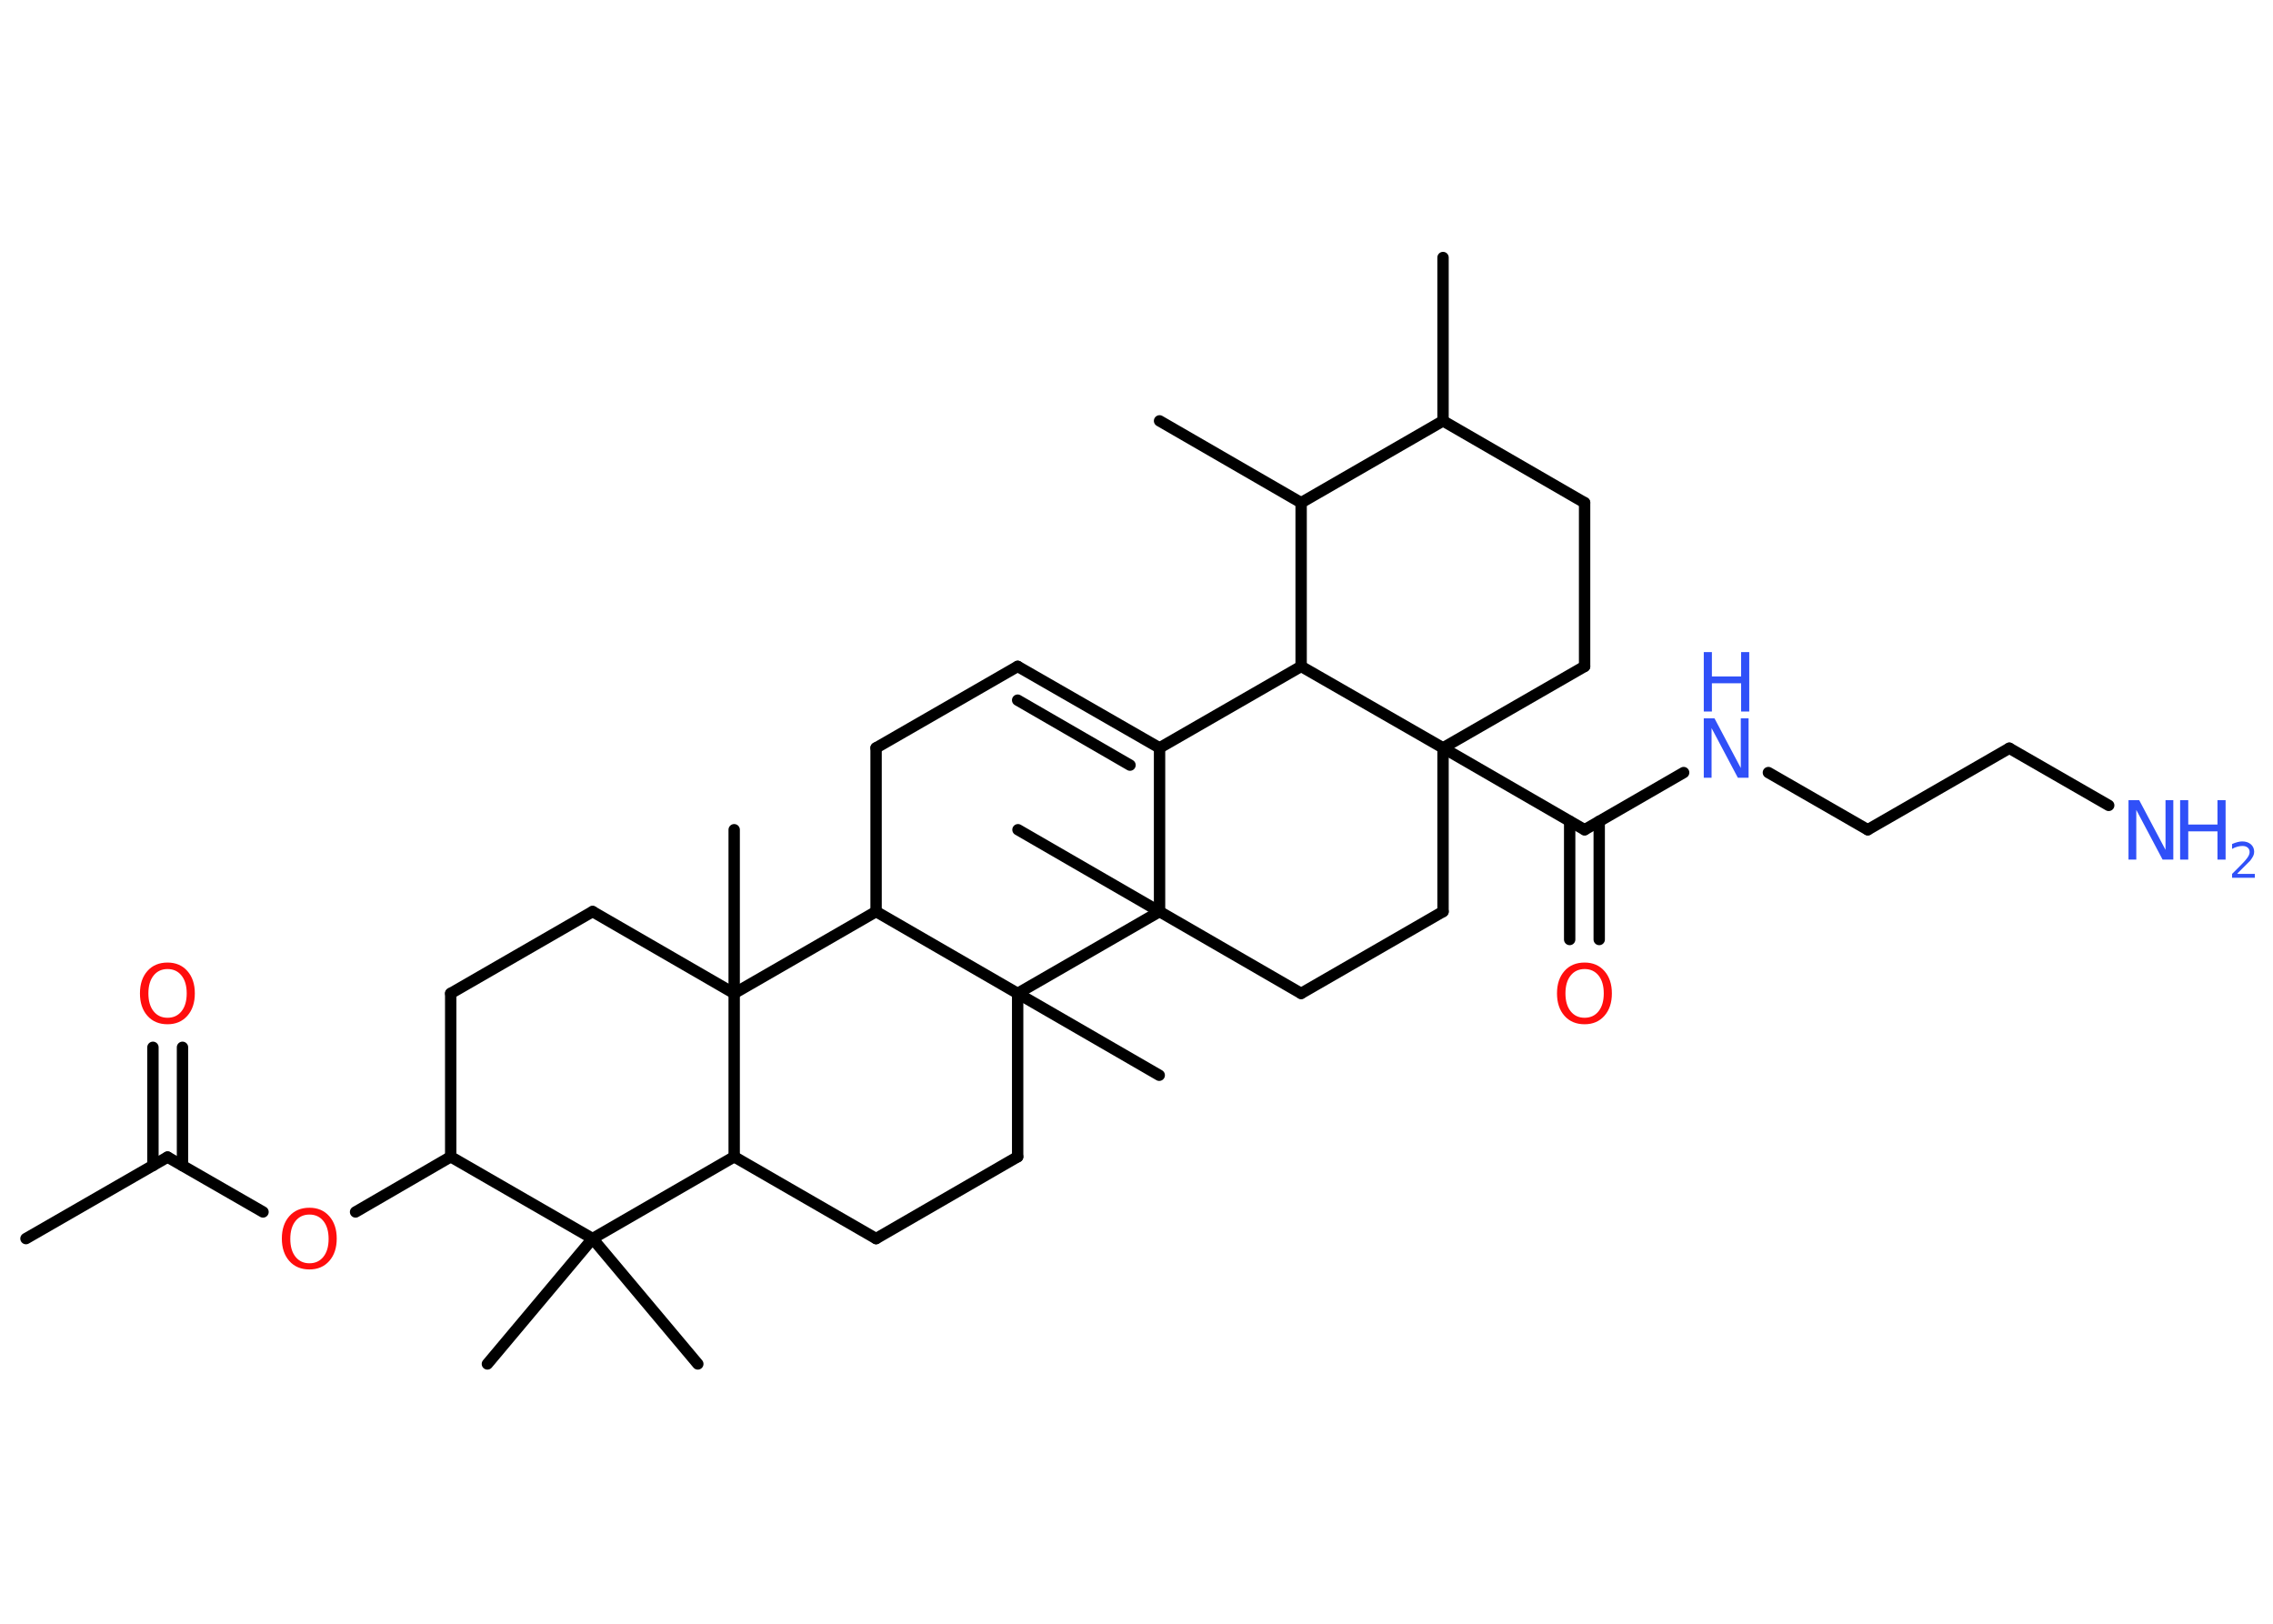 <?xml version='1.0' encoding='UTF-8'?>
<!DOCTYPE svg PUBLIC "-//W3C//DTD SVG 1.1//EN" "http://www.w3.org/Graphics/SVG/1.1/DTD/svg11.dtd">
<svg version='1.2' xmlns='http://www.w3.org/2000/svg' xmlns:xlink='http://www.w3.org/1999/xlink' width='70.0mm' height='50.0mm' viewBox='0 0 70.0 50.0'>
  <desc>Generated by the Chemistry Development Kit (http://github.com/cdk)</desc>
  <g stroke-linecap='round' stroke-linejoin='round' stroke='#000000' stroke-width='.35' fill='#3050F8'>
    <rect x='.0' y='.0' width='70.0' height='50.0' fill='#FFFFFF' stroke='none'/>
    <g id='mol1' class='mol'>
      <line id='mol1bnd1' class='bond' x1='.8' y1='38.14' x2='5.16' y2='35.63'/>
      <g id='mol1bnd2' class='bond'>
        <line x1='4.71' y1='35.89' x2='4.71' y2='32.25'/>
        <line x1='5.62' y1='35.89' x2='5.62' y2='32.25'/>
      </g>
      <line id='mol1bnd3' class='bond' x1='5.16' y1='35.63' x2='8.1' y2='37.32'/>
      <line id='mol1bnd4' class='bond' x1='10.95' y1='37.32' x2='13.88' y2='35.62'/>
      <line id='mol1bnd5' class='bond' x1='13.88' y1='35.62' x2='13.88' y2='30.59'/>
      <line id='mol1bnd6' class='bond' x1='13.88' y1='30.59' x2='18.25' y2='28.07'/>
      <line id='mol1bnd7' class='bond' x1='18.25' y1='28.07' x2='22.61' y2='30.59'/>
      <line id='mol1bnd8' class='bond' x1='22.61' y1='30.59' x2='22.61' y2='25.55'/>
      <line id='mol1bnd9' class='bond' x1='22.61' y1='30.59' x2='22.61' y2='35.62'/>
      <line id='mol1bnd10' class='bond' x1='22.61' y1='35.62' x2='26.98' y2='38.14'/>
      <line id='mol1bnd11' class='bond' x1='26.98' y1='38.14' x2='31.34' y2='35.62'/>
      <line id='mol1bnd12' class='bond' x1='31.34' y1='35.62' x2='31.34' y2='30.59'/>
      <line id='mol1bnd13' class='bond' x1='31.34' y1='30.59' x2='35.7' y2='33.11'/>
      <line id='mol1bnd14' class='bond' x1='31.34' y1='30.59' x2='26.98' y2='28.07'/>
      <line id='mol1bnd15' class='bond' x1='22.61' y1='30.59' x2='26.98' y2='28.07'/>
      <line id='mol1bnd16' class='bond' x1='26.98' y1='28.07' x2='26.98' y2='23.03'/>
      <line id='mol1bnd17' class='bond' x1='26.98' y1='23.03' x2='31.34' y2='20.52'/>
      <g id='mol1bnd18' class='bond'>
        <line x1='35.71' y1='23.03' x2='31.34' y2='20.52'/>
        <line x1='34.8' y1='23.56' x2='31.34' y2='21.56'/>
      </g>
      <line id='mol1bnd19' class='bond' x1='35.71' y1='23.03' x2='40.07' y2='20.52'/>
      <line id='mol1bnd20' class='bond' x1='40.07' y1='20.52' x2='40.07' y2='15.48'/>
      <line id='mol1bnd21' class='bond' x1='40.07' y1='15.48' x2='35.71' y2='12.96'/>
      <line id='mol1bnd22' class='bond' x1='40.07' y1='15.48' x2='44.44' y2='12.96'/>
      <line id='mol1bnd23' class='bond' x1='44.44' y1='12.96' x2='44.44' y2='7.93'/>
      <line id='mol1bnd24' class='bond' x1='44.44' y1='12.96' x2='48.8' y2='15.48'/>
      <line id='mol1bnd25' class='bond' x1='48.8' y1='15.48' x2='48.8' y2='20.52'/>
      <line id='mol1bnd26' class='bond' x1='48.8' y1='20.52' x2='44.44' y2='23.03'/>
      <line id='mol1bnd27' class='bond' x1='40.07' y1='20.52' x2='44.44' y2='23.03'/>
      <line id='mol1bnd28' class='bond' x1='44.44' y1='23.03' x2='48.8' y2='25.55'/>
      <g id='mol1bnd29' class='bond'>
        <line x1='49.25' y1='25.29' x2='49.25' y2='28.93'/>
        <line x1='48.34' y1='25.29' x2='48.34' y2='28.93'/>
      </g>
      <line id='mol1bnd30' class='bond' x1='48.8' y1='25.55' x2='51.85' y2='23.79'/>
      <line id='mol1bnd31' class='bond' x1='54.46' y1='23.79' x2='57.52' y2='25.55'/>
      <line id='mol1bnd32' class='bond' x1='57.52' y1='25.55' x2='61.88' y2='23.04'/>
      <line id='mol1bnd33' class='bond' x1='61.88' y1='23.04' x2='64.94' y2='24.8'/>
      <line id='mol1bnd34' class='bond' x1='44.44' y1='23.03' x2='44.44' y2='28.07'/>
      <line id='mol1bnd35' class='bond' x1='44.44' y1='28.07' x2='40.07' y2='30.59'/>
      <line id='mol1bnd36' class='bond' x1='40.07' y1='30.59' x2='35.71' y2='28.07'/>
      <line id='mol1bnd37' class='bond' x1='35.71' y1='23.03' x2='35.71' y2='28.07'/>
      <line id='mol1bnd38' class='bond' x1='31.34' y1='30.59' x2='35.71' y2='28.07'/>
      <line id='mol1bnd39' class='bond' x1='35.71' y1='28.07' x2='31.35' y2='25.55'/>
      <line id='mol1bnd40' class='bond' x1='22.61' y1='35.62' x2='18.25' y2='38.14'/>
      <line id='mol1bnd41' class='bond' x1='13.88' y1='35.62' x2='18.25' y2='38.14'/>
      <line id='mol1bnd42' class='bond' x1='18.25' y1='38.14' x2='15.01' y2='42.0'/>
      <line id='mol1bnd43' class='bond' x1='18.25' y1='38.14' x2='21.49' y2='42.0'/>
      <path id='mol1atm3' class='atom' d='M5.16 29.84q-.27 .0 -.43 .2q-.16 .2 -.16 .55q.0 .35 .16 .55q.16 .2 .43 .2q.27 .0 .43 -.2q.16 -.2 .16 -.55q.0 -.35 -.16 -.55q-.16 -.2 -.43 -.2zM5.16 29.64q.38 .0 .61 .26q.23 .26 .23 .69q.0 .43 -.23 .69q-.23 .26 -.61 .26q-.39 .0 -.62 -.26q-.23 -.26 -.23 -.69q.0 -.43 .23 -.69q.23 -.26 .62 -.26z' stroke='none' fill='#FF0D0D'/>
      <path id='mol1atm4' class='atom' d='M9.53 37.4q-.27 .0 -.43 .2q-.16 .2 -.16 .55q.0 .35 .16 .55q.16 .2 .43 .2q.27 .0 .43 -.2q.16 -.2 .16 -.55q.0 -.35 -.16 -.55q-.16 -.2 -.43 -.2zM9.53 37.19q.38 .0 .61 .26q.23 .26 .23 .69q.0 .43 -.23 .69q-.23 .26 -.61 .26q-.39 .0 -.62 -.26q-.23 -.26 -.23 -.69q.0 -.43 .23 -.69q.23 -.26 .62 -.26z' stroke='none' fill='#FF0D0D'/>
      <path id='mol1atm28' class='atom' d='M48.8 29.84q-.27 .0 -.43 .2q-.16 .2 -.16 .55q.0 .35 .16 .55q.16 .2 .43 .2q.27 .0 .43 -.2q.16 -.2 .16 -.55q.0 -.35 -.16 -.55q-.16 -.2 -.43 -.2zM48.8 29.64q.38 .0 .61 .26q.23 .26 .23 .69q.0 .43 -.23 .69q-.23 .26 -.61 .26q-.39 .0 -.62 -.26q-.23 -.26 -.23 -.69q.0 -.43 .23 -.69q.23 -.26 .62 -.26z' stroke='none' fill='#FF0D0D'/>
      <g id='mol1atm29' class='atom'>
        <path d='M52.47 22.12h.33l.81 1.53v-1.53h.24v1.83h-.33l-.81 -1.53v1.53h-.24v-1.83z' stroke='none'/>
        <path d='M52.47 20.08h.25v.75h.9v-.75h.25v1.83h-.25v-.87h-.9v.87h-.25v-1.83z' stroke='none'/>
      </g>
      <g id='mol1atm32' class='atom'>
        <path d='M65.55 24.64h.33l.81 1.53v-1.53h.24v1.83h-.33l-.81 -1.53v1.53h-.24v-1.83z' stroke='none'/>
        <path d='M67.14 24.64h.25v.75h.9v-.75h.25v1.83h-.25v-.87h-.9v.87h-.25v-1.83z' stroke='none'/>
        <path d='M68.92 26.91h.52v.12h-.7v-.12q.09 -.09 .23 -.23q.15 -.15 .18 -.19q.07 -.08 .1 -.14q.03 -.06 .03 -.11q.0 -.09 -.06 -.14q-.06 -.05 -.16 -.05q-.07 .0 -.15 .02q-.08 .02 -.17 .07v-.15q.09 -.04 .17 -.06q.08 -.02 .14 -.02q.17 .0 .27 .09q.1 .09 .1 .23q.0 .07 -.03 .13q-.03 .06 -.09 .14q-.02 .02 -.12 .12q-.1 .1 -.28 .28z' stroke='none'/>
      </g>
    </g>
  </g>
</svg>
